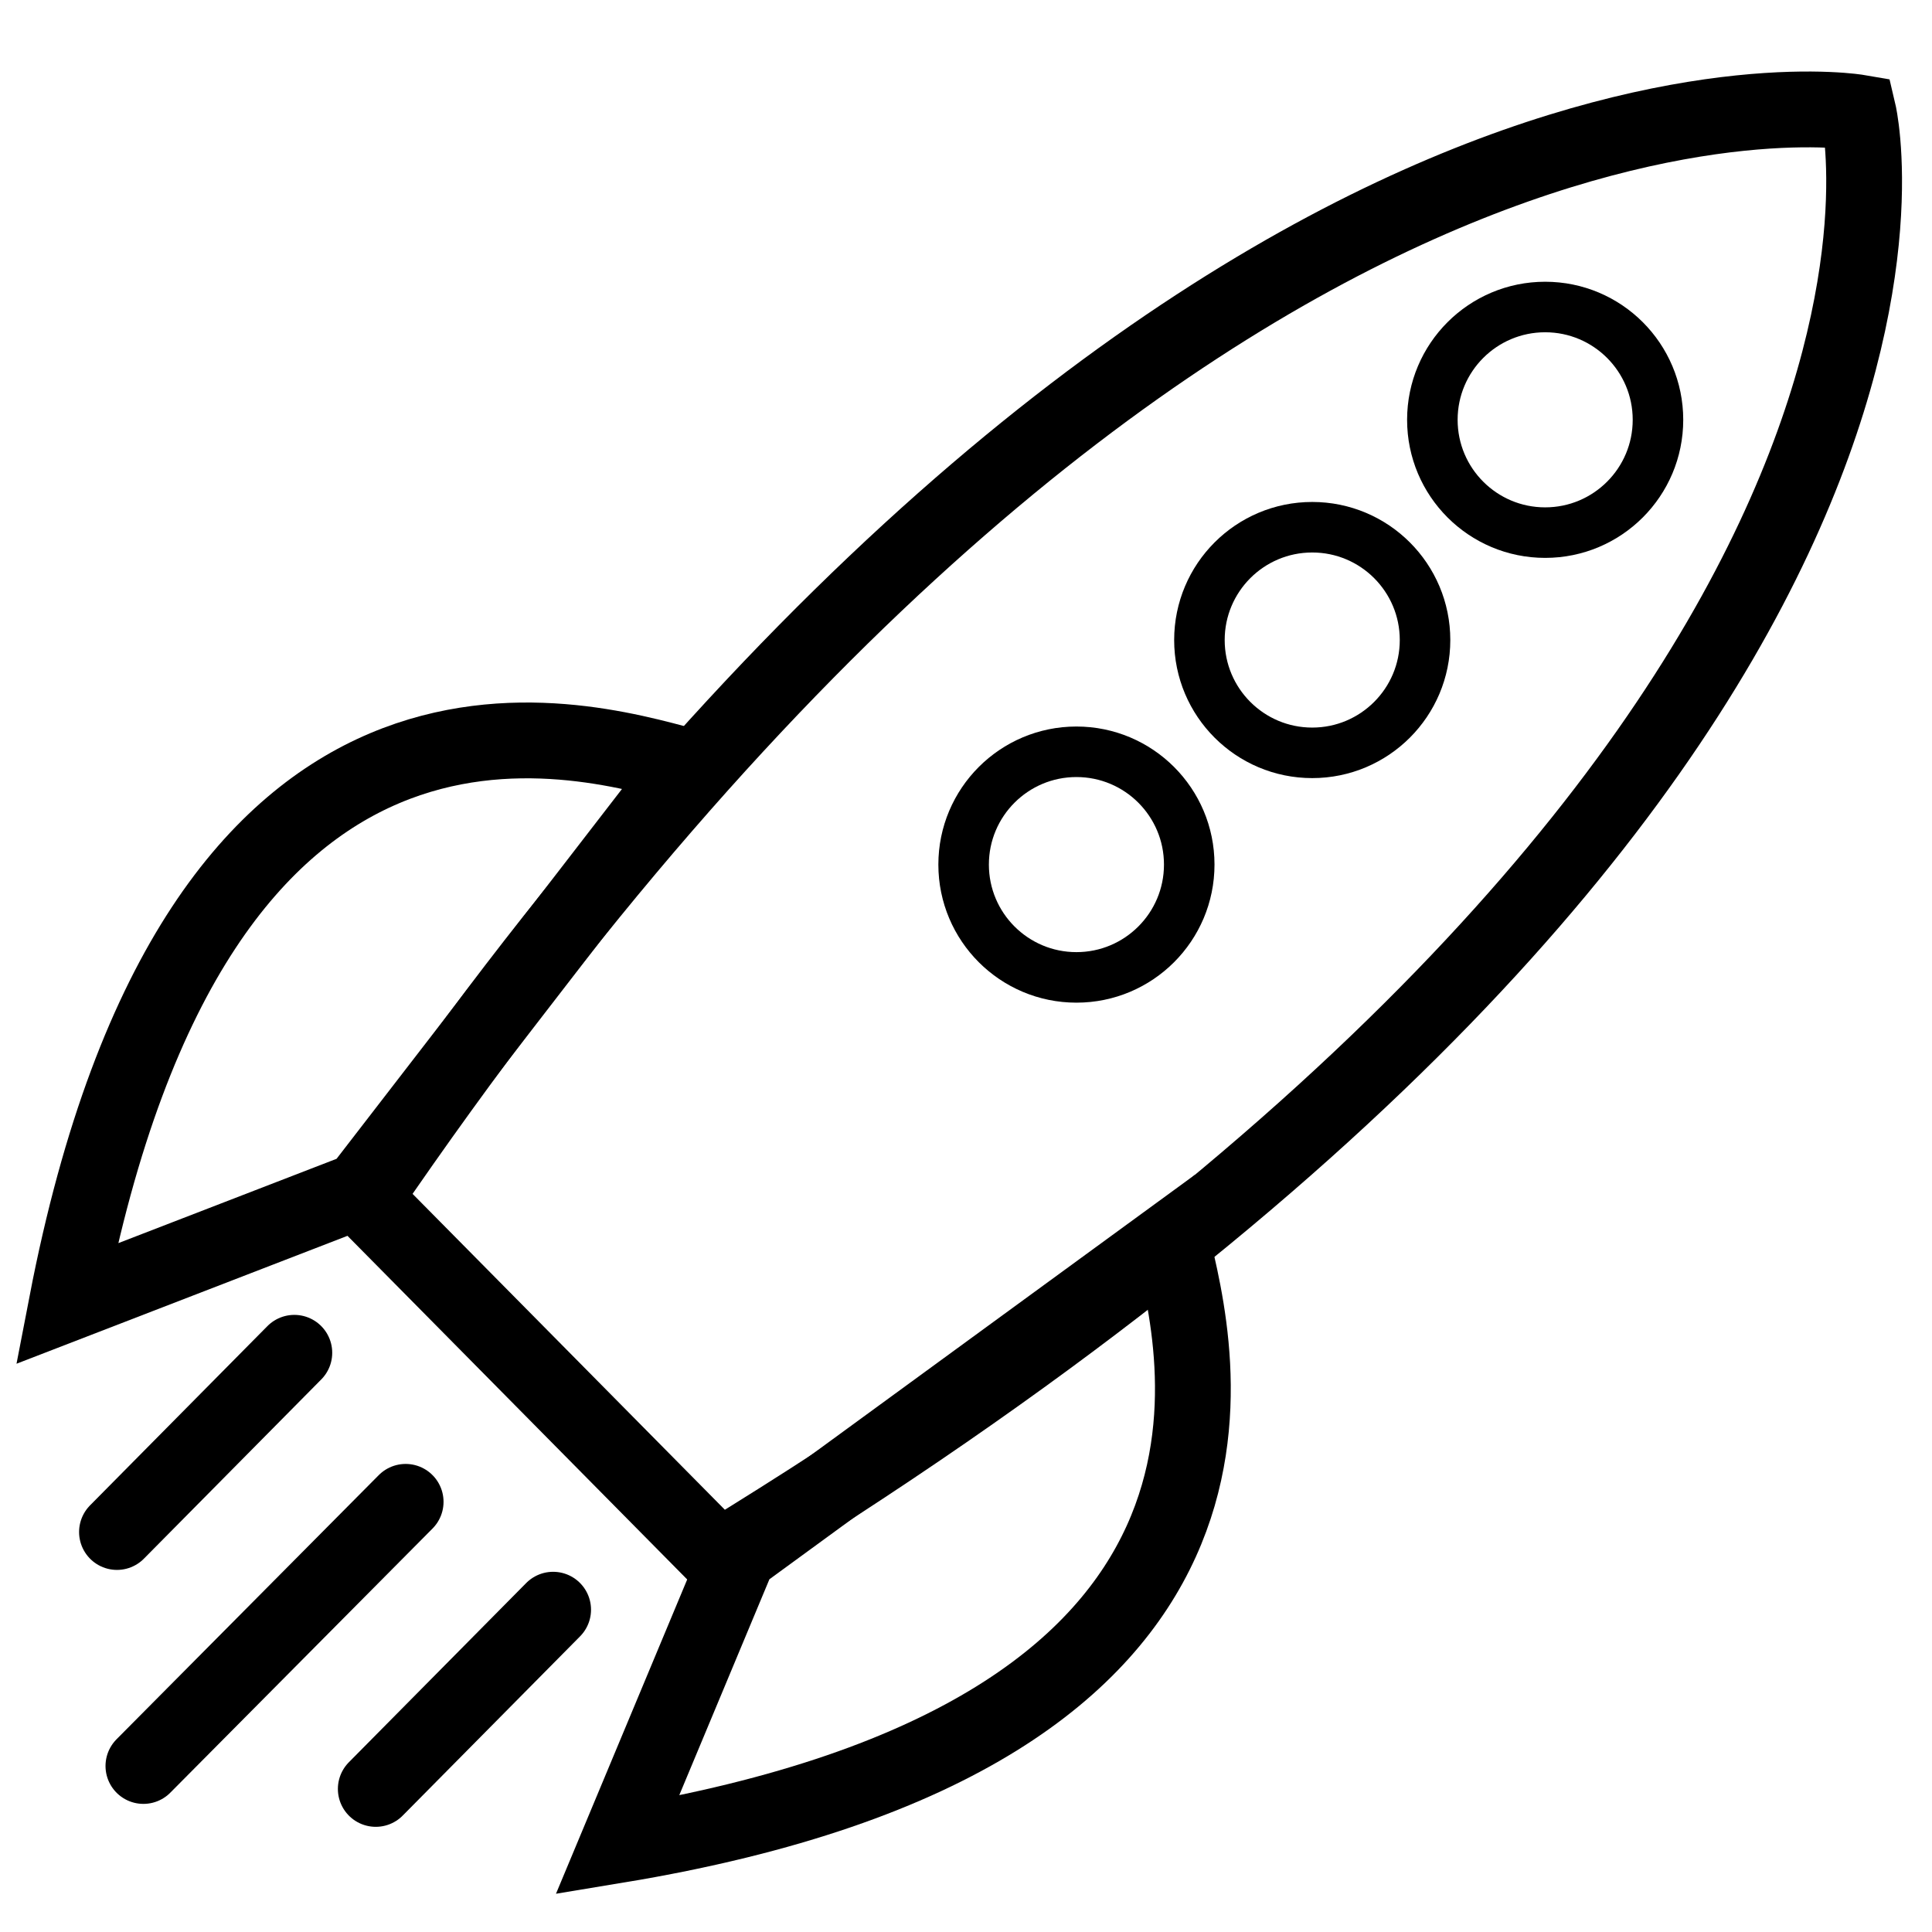 <svg id="Layer_1" data-name="Layer 1" xmlns="http://www.w3.org/2000/svg" viewBox="0 0 1024 1024"><defs><style>.cls-1,.cls-2,.cls-3{fill:none;stroke:#000;}.cls-1,.cls-2{stroke-miterlimit:10;}.cls-1,.cls-3{stroke-width:40.17px;}.cls-2{stroke-width:26.78px;}.cls-3{stroke-linecap:round;stroke-linejoin:round;}</style></defs><title>Artboard 1</title><path class="cls-1" d="M35.34,691l155.52-60.1,173.5-224.81C305.5,390.47,105,329.61,35.34,691Z"/><path class="cls-1" d="M327.19,978l64.24-153.87L620.81,656.68C634.84,715.93,690.31,918,327.19,978Z"/><path class="cls-1" d="M192.72,635.09,381.14,825.68C1066.72,405.89,985,59.61,985,59.61S627.3-1.94,192.72,635.09Z"/><circle class="cls-2" cx="818.97" cy="222.51" r="59.79"/><circle class="cls-2" cx="695.51" cy="339.23" r="59.79"/><circle class="cls-2" cx="570.53" cy="458.25" r="59.79"/><line class="cls-3" x1="293.17" y1="853.17" x2="199.17" y2="948.17"/><line class="cls-3" x1="156" y1="717" x2="62" y2="812"/><line class="cls-3" x1="215" y1="796" x2="76.01" y2="936.01"/></svg>